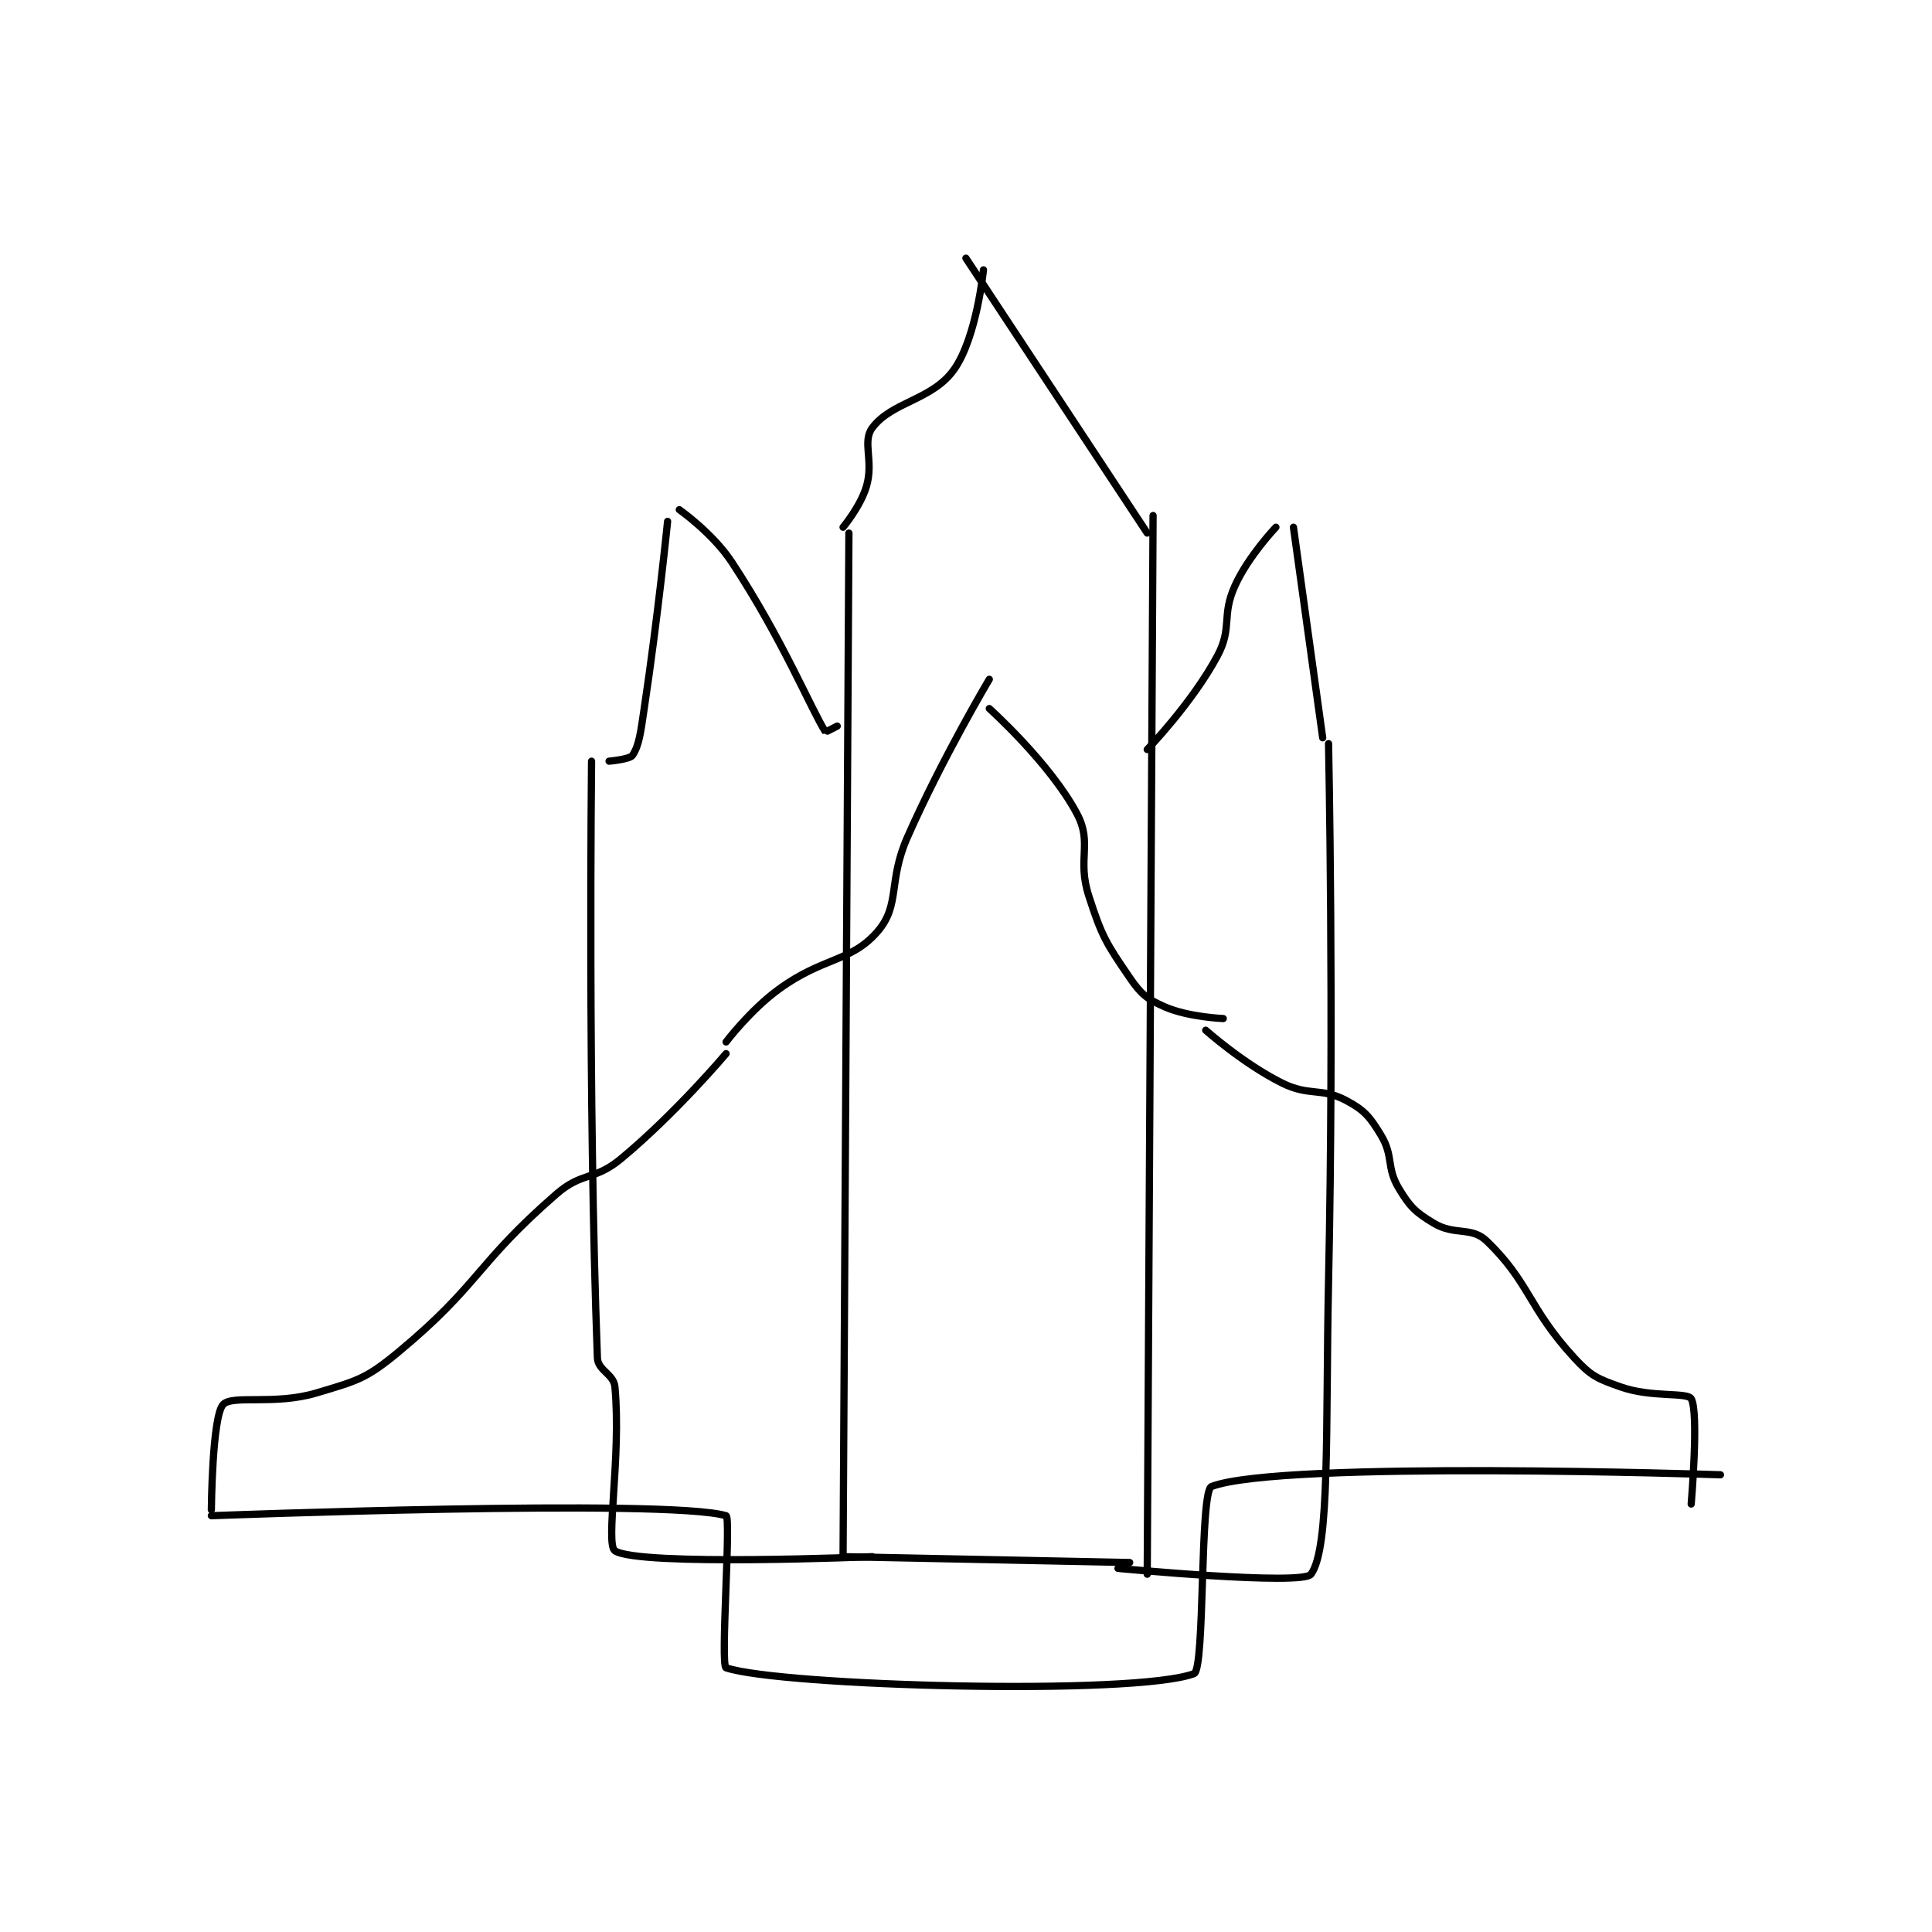 <?xml version="1.0" encoding="utf-8"?>
<!DOCTYPE svg PUBLIC "-//W3C//DTD SVG 1.1//EN" "http://www.w3.org/Graphics/SVG/1.1/DTD/svg11.dtd">
<svg viewBox="0 0 800 800" preserveAspectRatio="xMinYMin meet" xmlns="http://www.w3.org/2000/svg" version="1.1">
<g fill="none" stroke="black" stroke-linecap="round" stroke-linejoin="round" stroke-width="1.238">
<g transform="translate(87.52,106.899) scale(2.422) translate(-175,-55.417)">
<path id="0" d="M283 277.417 L332 278.417 "/>
<path id="1" d="M283 277.417 L284 102.417 "/>
<path id="2" d="M336 99.417 L335 280.417 "/>
<path id="3" d="M283 101.417 C283 101.417 285.987 97.86 287 94.417 C288.275 90.081 286.224 86.785 288 84.417 C291.387 79.901 298.269 79.718 302 74.417 C305.856 68.938 307 57.417 307 57.417 "/>
<path id="4" d="M335 102.417 L304 55.417 "/>
<path id="5" d="M335 139.417 C335 139.417 342.691 131.461 347 123.417 C349.614 118.536 347.647 116.594 350 111.417 C352.321 106.31 357 101.417 357 101.417 "/>
<path id="6" d="M360 101.417 L365 137.417 "/>
<path id="7" d="M366 138.417 C366 138.417 366.97 184.52 366 230.417 C365.472 255.392 366.301 275.924 363 280.417 C361.53 282.417 330 279.417 330 279.417 "/>
<path id="8" d="M282 135.417 C282 135.417 280.018 136.444 280 136.417 C277.582 132.655 272.721 120.673 264 107.417 C260.708 102.412 255 98.417 255 98.417 "/>
<path id="9" d="M253 100.417 C253 100.417 251.374 116.591 249 132.417 C248.396 136.446 248.165 138.67 247 140.417 C246.542 141.103 243 141.417 243 141.417 "/>
<path id="10" d="M240 141.417 C240 141.417 239.348 199.234 241 243.417 C241.083 245.63 243.795 246.161 244 248.417 C245.089 260.394 242.318 275.308 244 276.417 C248.071 279.1 288 277.417 288 277.417 "/>
<path id="11" d="M308 127.417 C308 127.417 300.04 140.746 294 154.417 C290.686 161.918 292.78 165.95 289 170.417 C284.444 175.801 279.671 174.811 272 180.417 C267.084 184.009 263 189.417 263 189.417 "/>
<path id="12" d="M308 132.417 C308 132.417 318.392 141.743 323 150.417 C325.673 155.448 322.975 158.117 325 164.417 C327.247 171.408 327.981 172.543 332 178.417 C333.947 181.263 334.968 182.09 338 183.417 C342.028 185.179 348 185.417 348 185.417 "/>
<path id="13" d="M263 191.417 C263 191.417 254.369 201.663 245 209.417 C240.453 213.18 238.435 211.565 234 215.417 C220.199 227.402 220.891 230.897 207 242.417 C201.43 247.036 199.97 247.326 193 249.417 C185.813 251.573 178.549 249.695 177 251.417 C175.13 253.495 175 269.417 175 269.417 "/>
<path id="14" d="M345 187.417 C345 187.417 351.393 193.113 358 196.417 C362.719 198.776 364.71 197.146 369 199.417 C372.127 201.072 373.1 202.25 375 205.417 C377.137 208.979 375.863 210.854 378 214.417 C379.9 217.583 380.833 218.517 384 220.417 C387.562 222.554 390.431 220.955 393 223.417 C400.392 230.501 400.136 234.869 408 243.417 C410.876 246.543 411.983 247.011 416 248.417 C421.233 250.248 427.312 249.27 428 250.417 C429.346 252.66 428 268.417 428 268.417 "/>
<path id="15" d="M175 270.417 C175 270.417 252.883 267.428 263 270.417 C263.883 270.678 261.99 296.076 263 296.417 C272.242 299.536 332.795 301.228 343 297.417 C344.916 296.701 343.944 266.193 346 265.417 C357.96 260.899 433 263.417 433 263.417 "/>
</g>
</g>
</svg>
